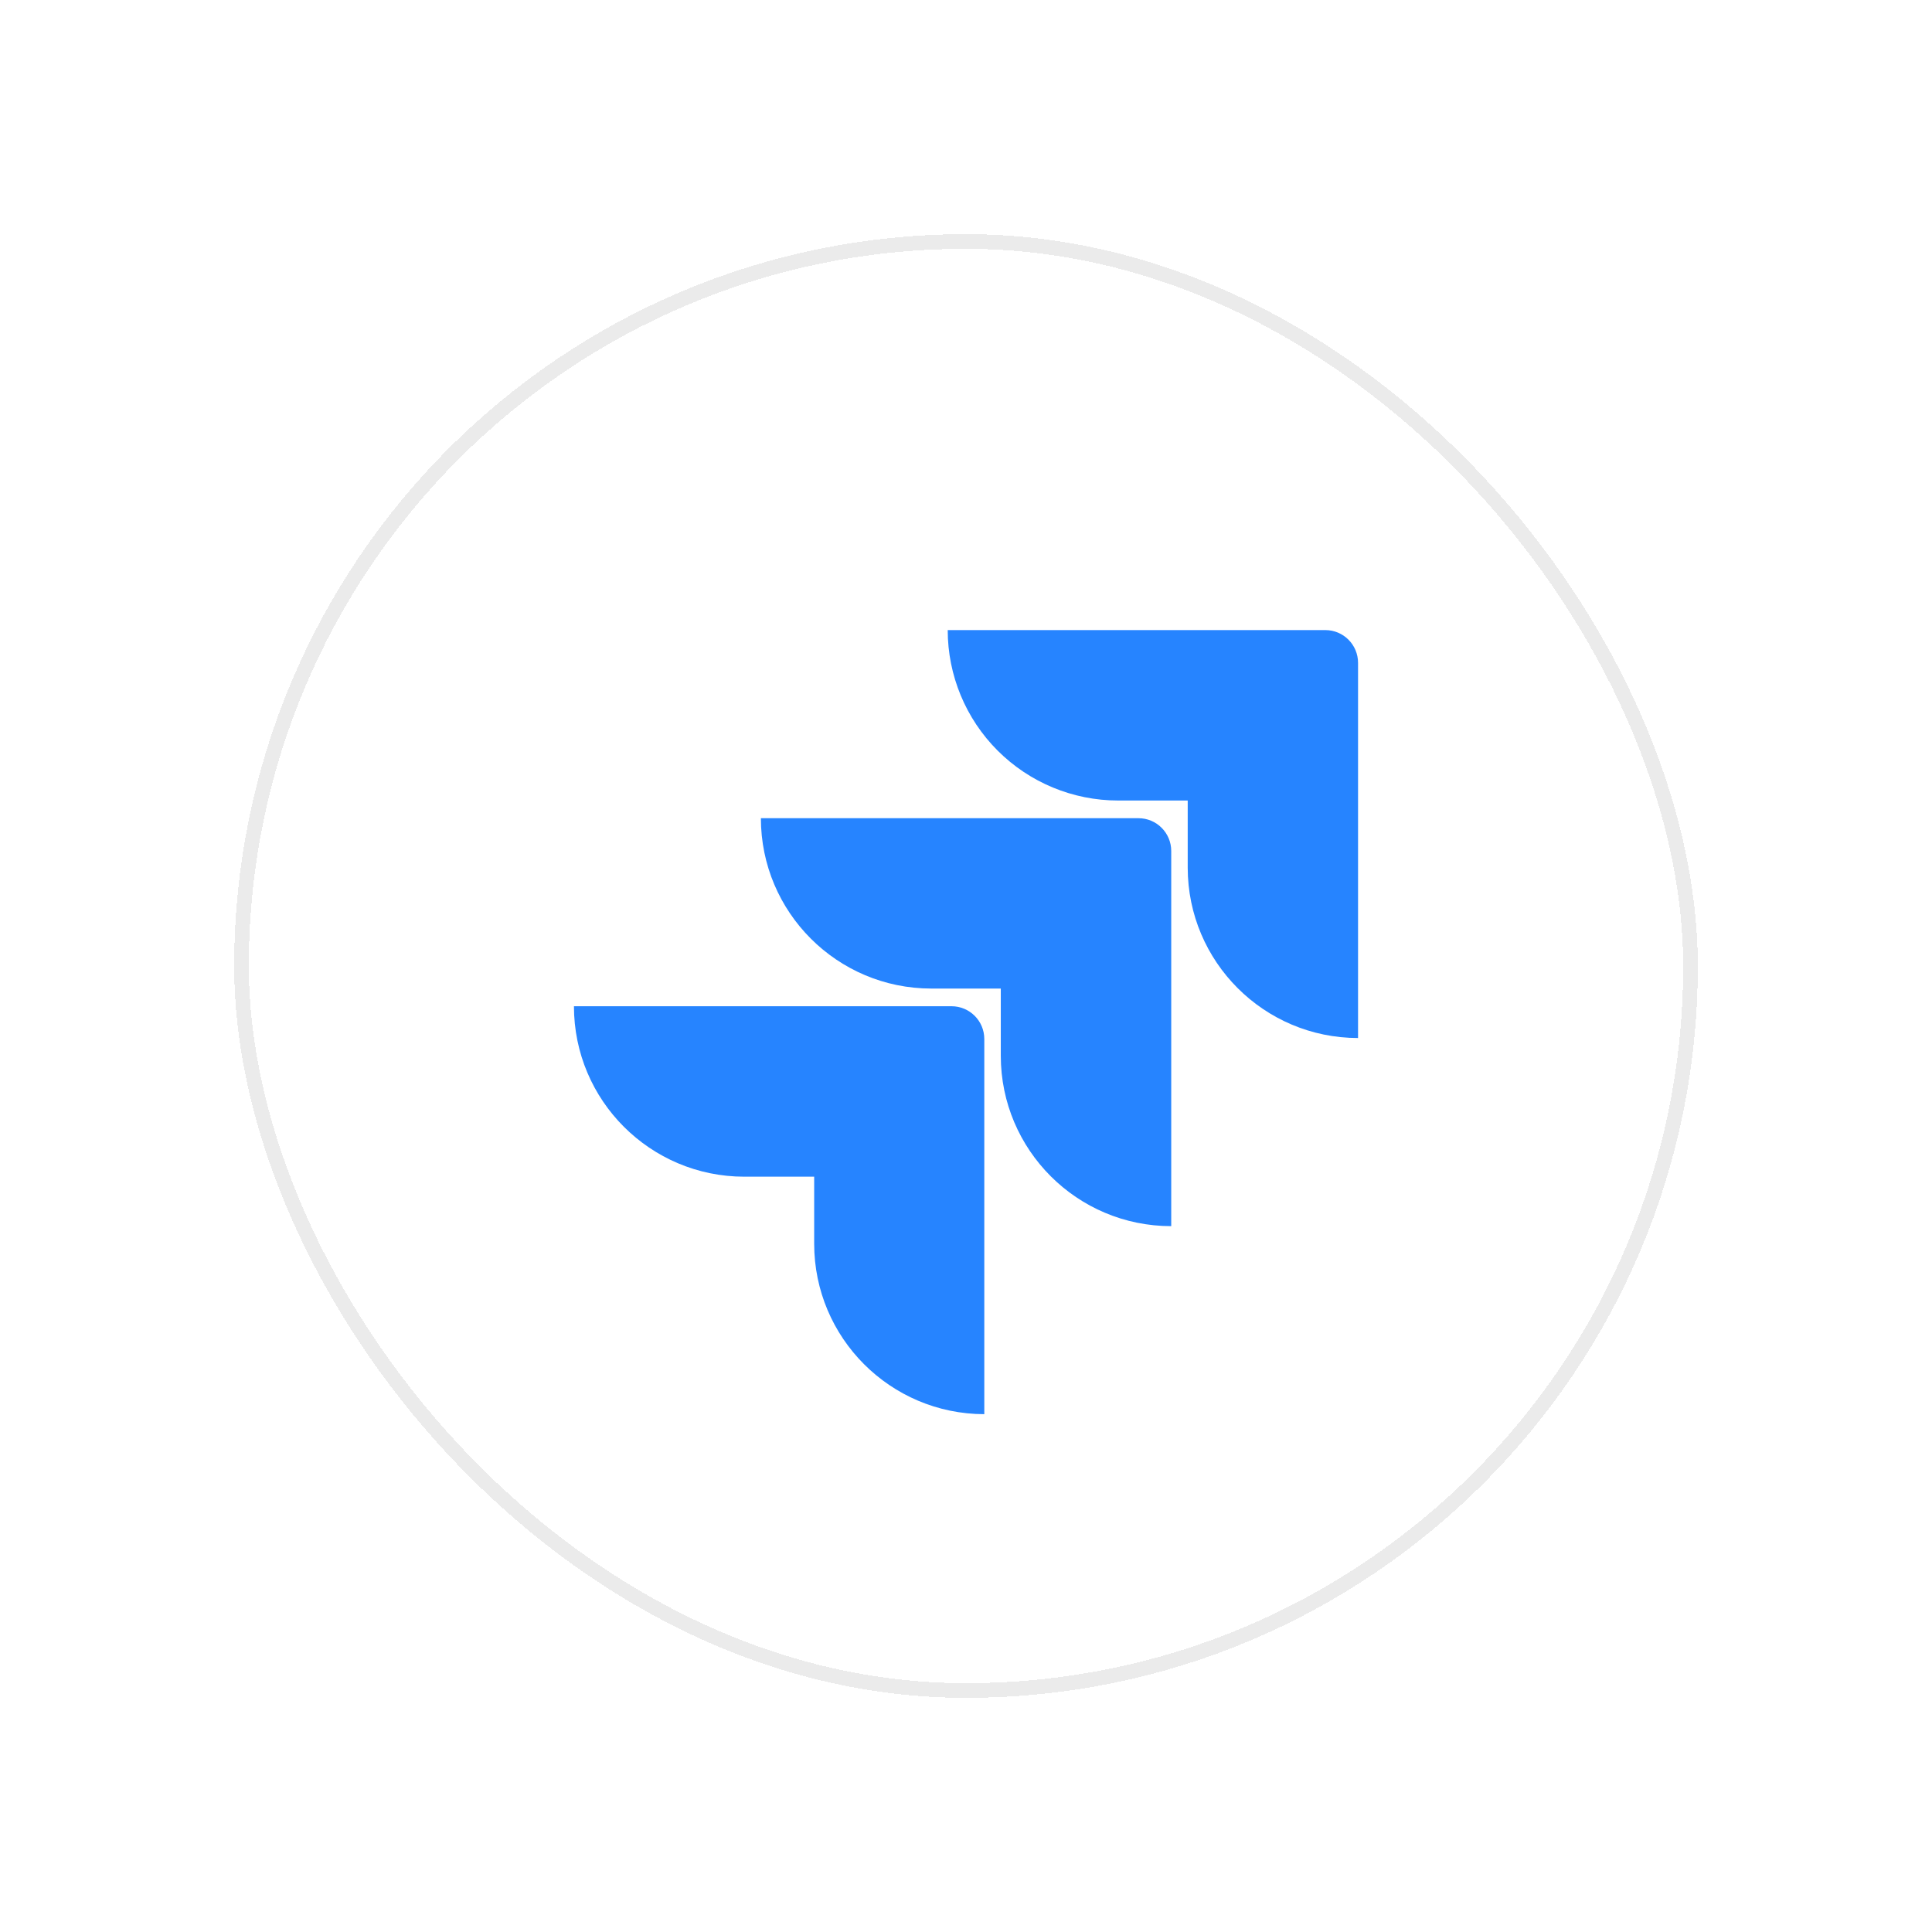 <svg width="132" height="132" viewBox="0 0 132 132" fill="none" xmlns="http://www.w3.org/2000/svg">
<g filter="url(#filter0_d_4011_4889)">
<rect x="16" y="10" width="100" height="100" rx="50" fill="white" shape-rendering="crispEdges"/>
<rect x="16.5" y="10.5" width="99" height="99" rx="49.5" stroke="black" stroke-opacity="0.08" shape-rendering="crispEdges"/>
<path d="M90.548 37.049H64.751C64.751 40.137 65.977 43.099 68.161 45.283C70.345 47.467 73.307 48.694 76.396 48.694H81.148V53.283C81.153 59.709 86.361 64.917 92.786 64.921V39.287C92.786 38.051 91.785 37.049 90.548 37.049Z" fill="#2684FF"/>
<path d="M77.784 49.902H51.986C51.99 56.328 57.198 61.536 63.624 61.541H68.377V66.144C68.385 72.569 73.596 77.774 80.022 77.774V52.141C80.022 50.905 79.02 49.902 77.784 49.902Z" fill="url(#paint0_linear_4011_4889)"/>
<path d="M65.012 62.749H39.214C39.214 69.181 44.428 74.395 50.859 74.395H55.627V78.983C55.631 85.403 60.83 90.609 67.25 90.621V64.987C67.25 63.751 66.248 62.749 65.012 62.749Z" fill="url(#paint1_linear_4011_4889)"/>
</g>
<defs>
<filter id="filter0_d_4011_4889" x="0" y="0" width="132" height="132" filterUnits="userSpaceOnUse" color-interpolation-filters="sRGB">
<feFlood flood-opacity="0" result="BackgroundImageFix"/>
<feColorMatrix in="SourceAlpha" type="matrix" values="0 0 0 0 0 0 0 0 0 0 0 0 0 0 0 0 0 0 127 0" result="hardAlpha"/>
<feOffset dy="6"/>
<feGaussianBlur stdDeviation="8"/>
<feComposite in2="hardAlpha" operator="out"/>
<feColorMatrix type="matrix" values="0 0 0 0 0.102 0 0 0 0 0.291 0 0 0 0 0.377 0 0 0 0.16 0"/>
<feBlend mode="normal" in2="BackgroundImageFix" result="effect1_dropShadow_4011_4889"/>
<feBlend mode="normal" in="SourceGraphic" in2="effect1_dropShadow_4011_4889" result="shape"/>
</filter>
<linearGradient id="paint0_linear_4011_4889" x1="7069.26" y1="62.734" x2="4286.19" y2="3315.15" gradientUnits="userSpaceOnUse">
<stop offset="0.18" stop-color="#0052CC"/>
<stop offset="1" stop-color="#2684FF"/>
</linearGradient>
<linearGradient id="paint1_linear_4011_4889" x1="7245.09" y1="99.013" x2="4025.8" y2="3646.38" gradientUnits="userSpaceOnUse">
<stop offset="0.18" stop-color="#0052CC"/>
<stop offset="1" stop-color="#2684FF"/>
</linearGradient>
</defs>
</svg>
